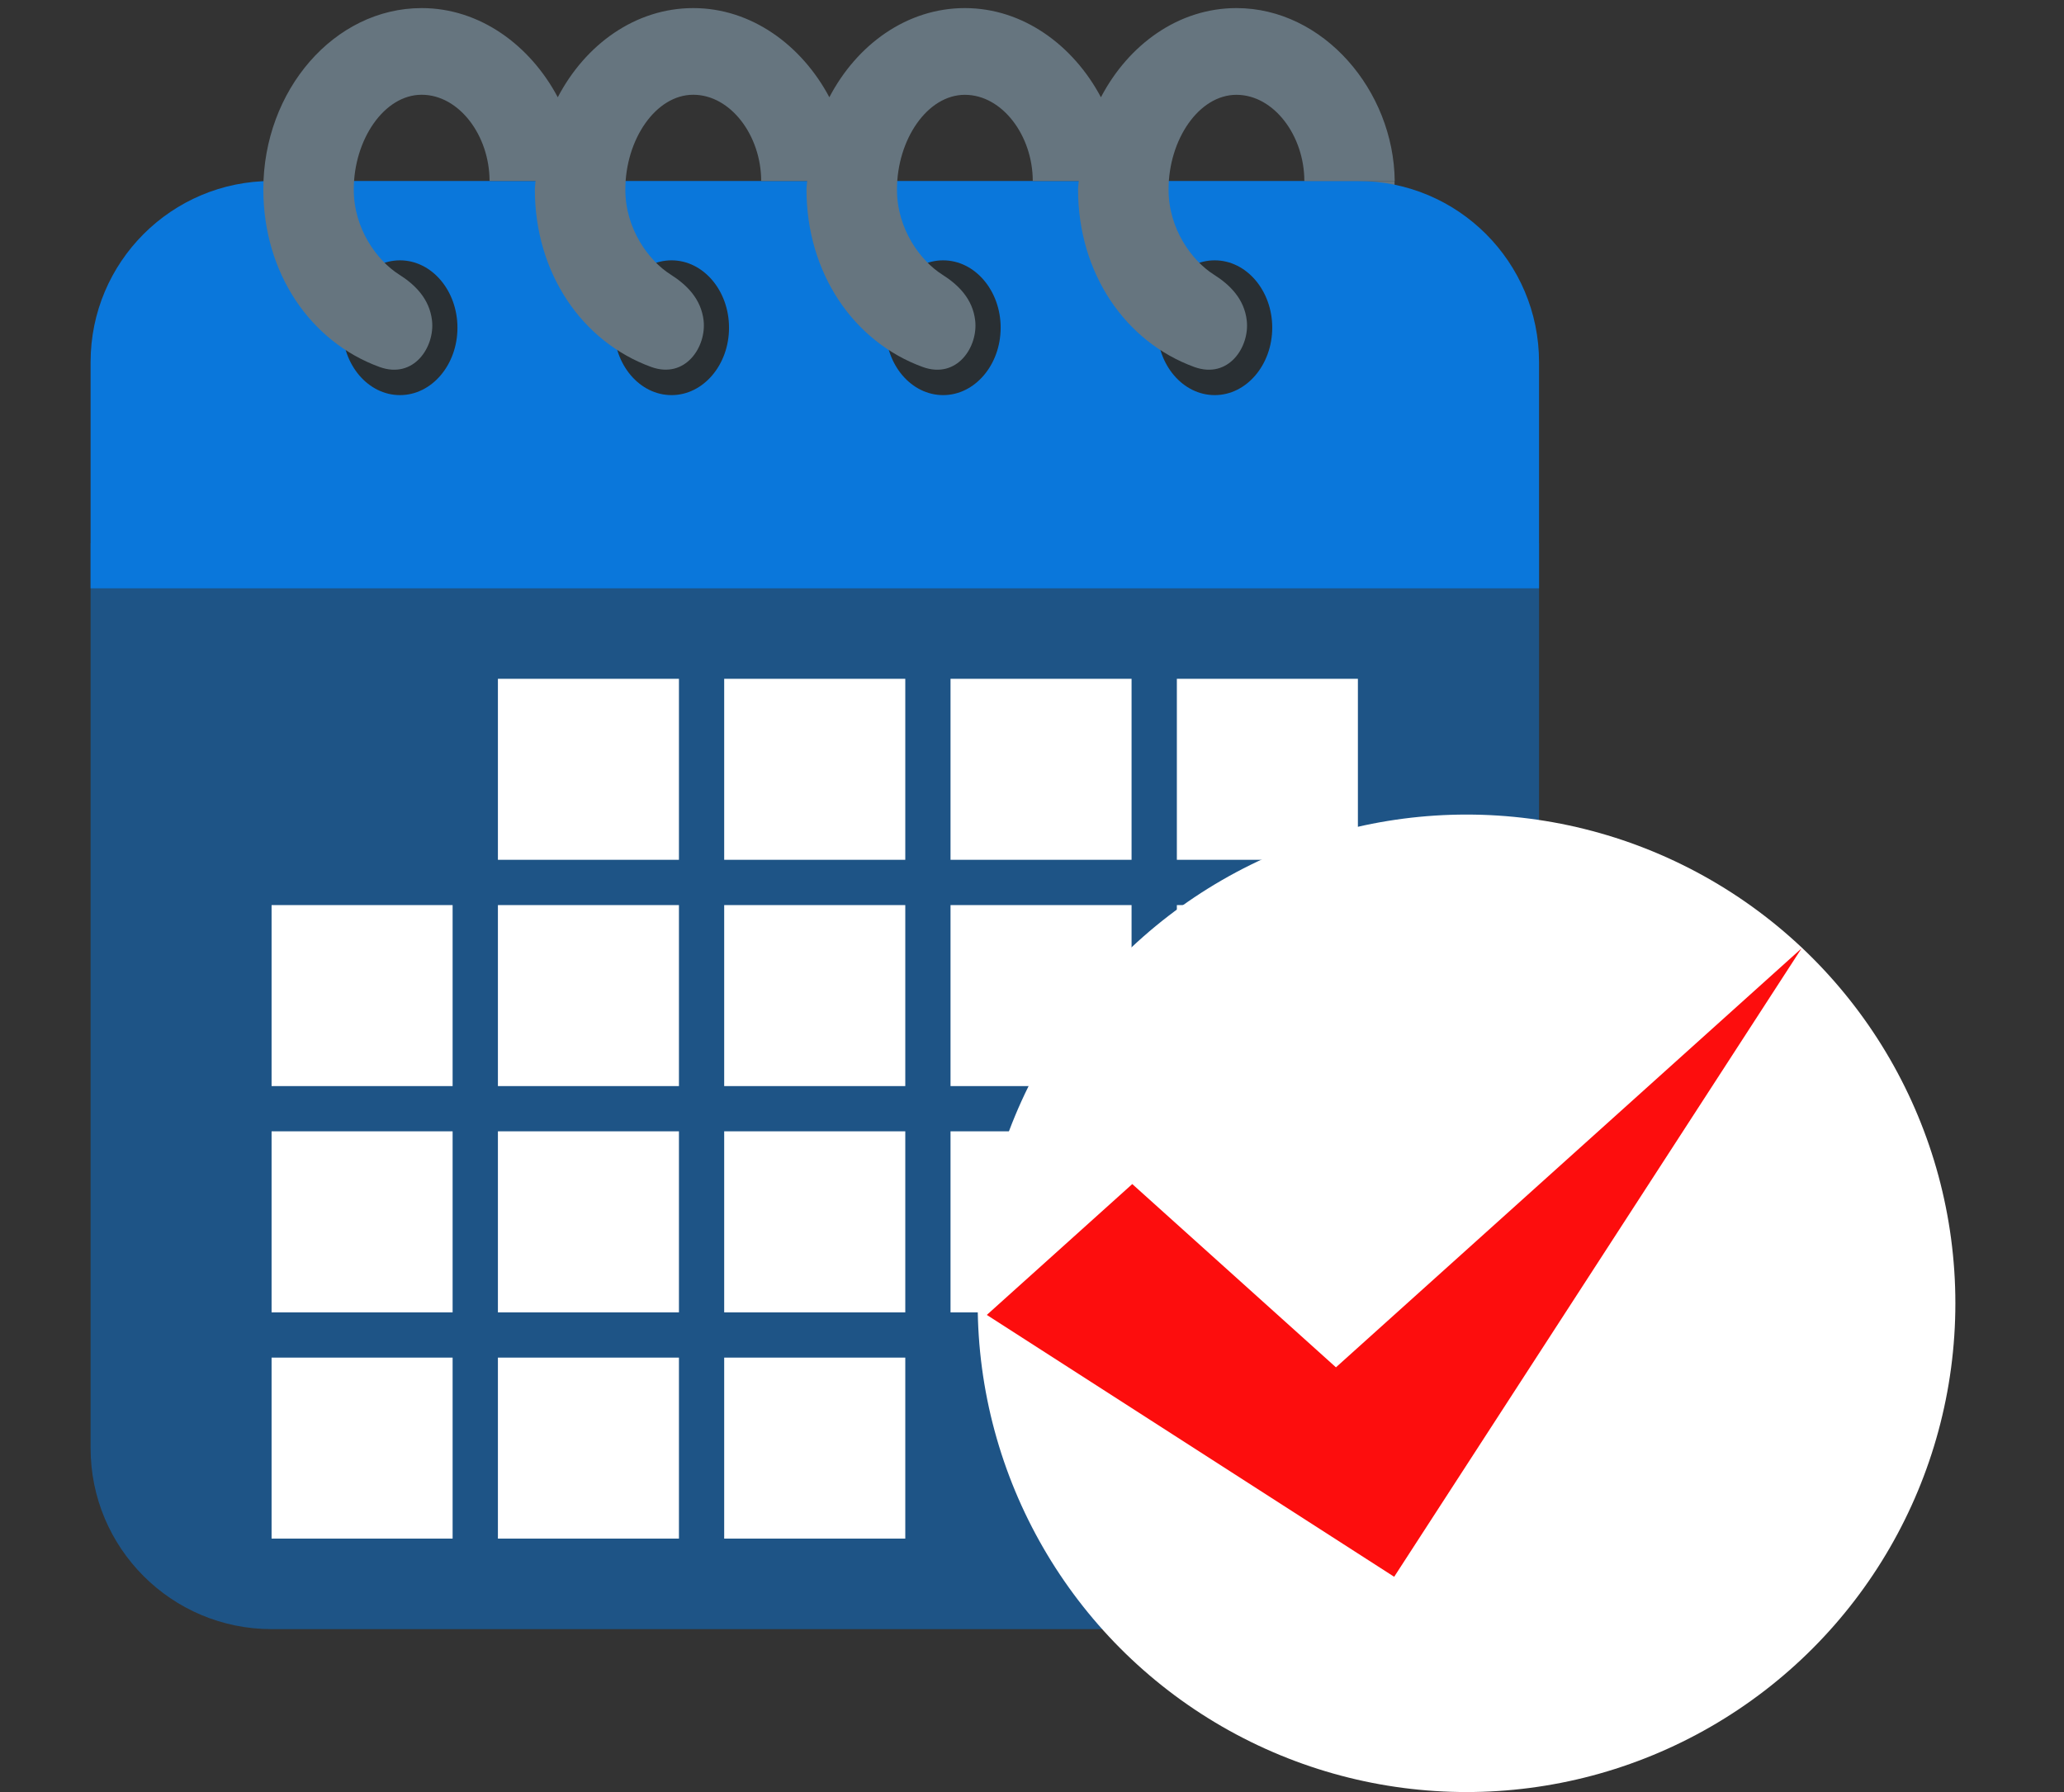 <svg width="38" height="33" viewBox="0 0 38 33" fill="none" xmlns="http://www.w3.org/2000/svg">
<rect x="0" y="0" width="38" height="33" fill="#333333" stroke="none"/>
<path d="M24.012 3.333H25.675V4.167H24.012V3.333Z" fill="#66757F"/>
<path d="M1.668 10V26.667C1.668 28.508 3.16 30 5.001 30H25.001C26.842 30 28.335 28.508 28.335 26.667V10H1.668Z" fill="#0A77DB" fill-opacity="0.5"/>
<path d="M25.001 3.333H5.001C3.16 3.333 1.668 4.826 1.668 6.667V10.834H28.335V6.667C28.335 4.826 26.842 3.333 25.001 3.333Z" fill="#0A77DB"/>
<path d="M7.364 7.276C6.779 7.276 6.305 6.721 6.305 6.035C6.305 5.35 6.779 4.794 7.364 4.794C7.948 4.794 8.422 5.35 8.422 6.035C8.422 6.72 7.948 7.276 7.364 7.276ZM12.364 7.276C11.779 7.276 11.305 6.721 11.305 6.035C11.305 5.35 11.779 4.794 12.364 4.794C12.948 4.794 13.422 5.35 13.422 6.035C13.422 6.72 12.948 7.276 12.364 7.276ZM17.364 7.276C16.779 7.276 16.305 6.721 16.305 6.035C16.305 5.35 16.779 4.794 17.364 4.794C17.948 4.794 18.423 5.35 18.423 6.035C18.422 6.72 17.948 7.276 17.364 7.276ZM22.364 7.276C21.779 7.276 21.305 6.721 21.305 6.035C21.305 5.35 21.779 4.794 22.364 4.794C22.948 4.794 23.423 5.35 23.423 6.035C23.422 6.72 22.948 7.276 22.364 7.276Z" fill="#292F33"/>
<path d="M22.764 0.149C21.7 0.149 20.779 0.817 20.269 1.791C19.764 0.838 18.838 0.149 17.764 0.149C16.7 0.149 15.778 0.817 15.269 1.791C14.764 0.838 13.838 0.149 12.764 0.149C11.7 0.149 10.778 0.817 10.269 1.791C9.764 0.838 8.838 0.149 7.764 0.149C6.153 0.149 4.848 1.665 4.848 3.486C4.848 5.031 5.718 6.296 6.988 6.758C7.621 6.987 8.008 6.386 7.954 5.903C7.908 5.503 7.643 5.242 7.347 5.055C6.943 4.799 6.513 4.215 6.513 3.491C6.513 2.571 7.073 1.745 7.763 1.745C8.454 1.745 9.013 2.499 9.013 3.332H9.86C9.858 3.384 9.847 3.433 9.847 3.486C9.847 5.031 10.718 6.295 11.988 6.757C12.62 6.986 13.008 6.385 12.954 5.902C12.908 5.503 12.642 5.242 12.346 5.055C11.942 4.799 11.513 4.215 11.513 3.491C11.513 2.571 12.072 1.745 12.763 1.745C13.454 1.745 14.014 2.5 14.014 3.333H14.861C14.858 3.385 14.848 3.434 14.848 3.486C14.848 5.031 15.719 6.296 16.988 6.758C17.621 6.987 18.009 6.386 17.954 5.903C17.909 5.504 17.643 5.243 17.347 5.056C16.943 4.8 16.514 4.216 16.514 3.491C16.514 2.571 17.073 1.746 17.764 1.746C18.454 1.746 19.014 2.5 19.014 3.333H19.861C19.858 3.385 19.848 3.434 19.848 3.486C19.848 5.031 20.718 6.296 21.988 6.758C22.621 6.987 23.009 6.386 22.954 5.903C22.909 5.504 22.643 5.243 22.347 5.056C21.943 4.8 21.514 4.216 21.514 3.491C21.514 2.571 22.073 1.746 22.764 1.746C23.454 1.746 24.014 2.5 24.014 3.333H25.678C25.66 1.666 24.364 0.149 22.764 0.149Z" fill="#66757F"/>
<path d="M9.167 12.5H12.5V15.833H9.167V12.5ZM13.333 12.5H16.667V15.833H13.333V12.5ZM17.5 12.5H20.833V15.833H17.5V12.5ZM21.667 12.5H25V15.833H21.667V12.5ZM5 16.667H8.333V20H5V16.667ZM9.167 16.667H12.5V20H9.167V16.667ZM13.333 16.667H16.667V20H13.333V16.667ZM17.5 16.667H20.833V20H17.5V16.667ZM21.667 16.667H25V20H21.667V16.667ZM5 20.833H8.333V24.167H5V20.833ZM9.167 20.833H12.5V24.167H9.167V20.833ZM13.333 20.833H16.667V24.167H13.333V20.833ZM17.5 20.833H20.833V24.167H17.5V20.833ZM21.667 20.833H25V24.167H21.667V20.833ZM5 25H8.333V28.333H5V25ZM9.167 25H12.5V28.333H9.167V25ZM13.333 25H16.667V28.333H13.333V25Z" fill="white"/>
<circle cx="27" cy="24" r="9" fill="white"/>
<path d="M20.846 21.804L18.168 24.214L25.668 29.036L33.168 17.464L24.596 25.179L20.846 21.804Z" fill="#FD0D0D"/>
</svg>
